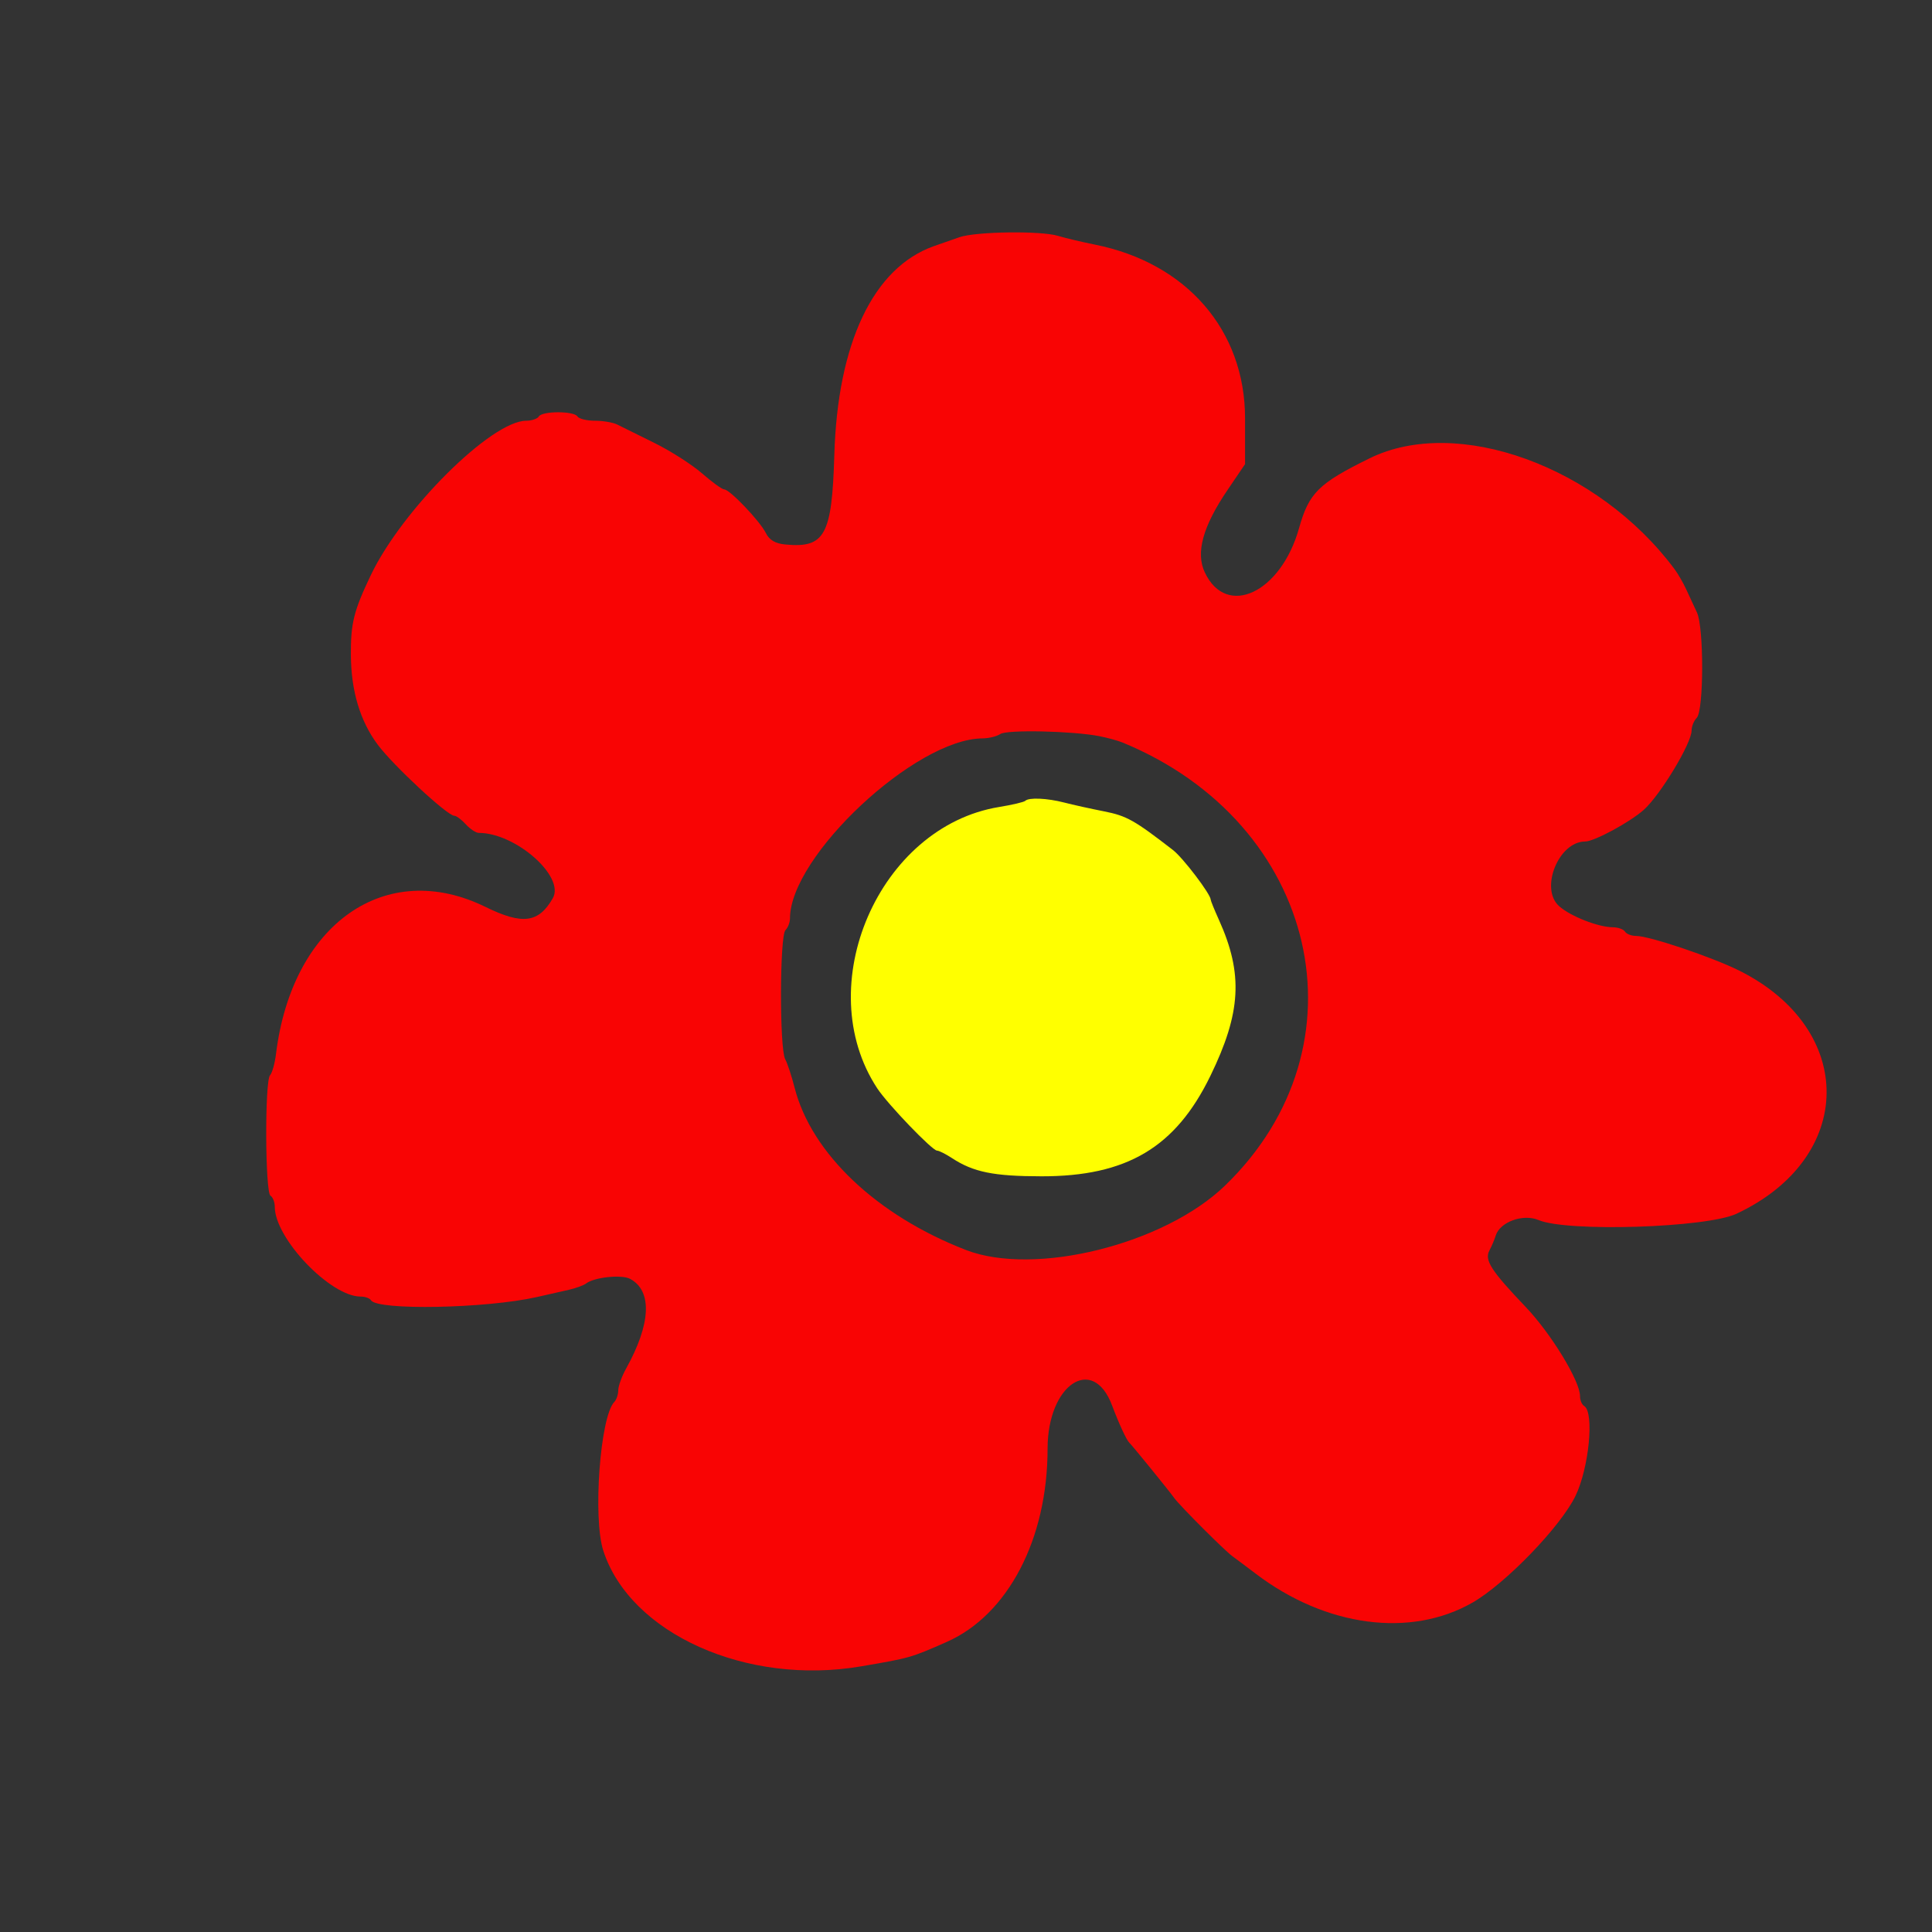 <svg id="svg" version="1.1" xmlns="http://www.w3.org/2000/svg" xmlns:xlink="http://www.w3.org/1999/xlink" width="75" height="75" viewBox="0, 0, 75, 75"><rect x="0" y="0" width="75" height="75" fill="#333333" stroke="none"/><g id="svgg"><path id="path0" d="M37.250 9.207 C 36.975 9.301,36.525 9.458,36.250 9.556 C 33.903 10.392,32.515 13.308,32.388 17.667 C 32.297 20.782,32.021 21.285,30.485 21.137 C 30.095 21.100,29.865 20.964,29.731 20.693 C 29.500 20.228,28.329 19.000,28.117 19.000 C 28.035 19.000,27.645 18.719,27.251 18.375 C 26.857 18.031,26.020 17.498,25.392 17.189 C 24.764 16.881,24.120 16.562,23.961 16.481 C 23.801 16.400,23.412 16.333,23.095 16.333 C 22.779 16.333,22.473 16.258,22.417 16.167 C 22.283 15.950,21.051 15.950,20.917 16.167 C 20.860 16.258,20.640 16.333,20.428 16.333 C 19.079 16.333,15.605 19.786,14.392 22.333 C 13.730 23.722,13.613 24.195,13.621 25.436 C 13.630 26.826,13.982 27.998,14.667 28.913 C 15.273 29.723,17.367 31.667,17.634 31.667 C 17.715 31.667,17.917 31.817,18.083 32.000 C 18.249 32.183,18.476 32.333,18.587 32.333 C 20.017 32.333,21.939 34.027,21.461 34.866 C 20.913 35.829,20.283 35.912,18.850 35.208 C 14.974 33.305,11.336 35.857,10.714 40.917 C 10.669 41.283,10.565 41.655,10.483 41.742 C 10.275 41.962,10.291 46.287,10.500 46.417 C 10.592 46.473,10.667 46.668,10.667 46.849 C 10.667 48.076,12.826 50.333,14.000 50.333 C 14.172 50.333,14.353 50.397,14.402 50.476 C 14.650 50.877,18.861 50.797,20.833 50.353 C 21.246 50.261,21.808 50.133,22.083 50.070 C 22.358 50.007,22.658 49.897,22.750 49.826 C 23.065 49.581,24.130 49.469,24.460 49.645 C 25.329 50.110,25.272 51.391,24.304 53.130 C 24.137 53.431,24.000 53.810,24.000 53.972 C 24.000 54.134,23.931 54.338,23.846 54.425 C 23.298 54.989,23.008 58.928,23.421 60.200 C 24.464 63.416,28.980 65.444,33.417 64.689 C 35.324 64.364,35.356 64.355,36.750 63.740 C 39.130 62.690,40.667 59.745,40.667 56.235 C 40.667 53.745,42.426 52.571,43.172 54.563 C 43.427 55.245,43.728 55.896,43.835 56.000 C 43.964 56.125,45.391 57.881,45.583 58.151 C 45.798 58.452,47.543 60.198,47.849 60.418 C 47.978 60.511,48.383 60.814,48.750 61.093 C 51.466 63.156,54.759 63.593,57.167 62.210 C 58.448 61.474,60.590 59.254,61.161 58.070 C 61.686 56.982,61.895 54.828,61.500 54.583 C 61.408 54.527,61.334 54.354,61.336 54.198 C 61.341 53.620,60.216 51.773,59.225 50.734 C 57.879 49.322,57.619 48.917,57.819 48.544 C 57.905 48.382,58.015 48.123,58.063 47.967 C 58.226 47.436,59.126 47.109,59.725 47.362 C 60.844 47.834,66.247 47.663,67.410 47.118 C 72.025 44.957,72.085 39.966,67.523 37.682 C 66.474 37.157,64.028 36.333,63.517 36.333 C 63.335 36.333,63.140 36.258,63.083 36.167 C 63.027 36.075,62.816 35.999,62.615 35.997 C 62.045 35.994,60.965 35.570,60.525 35.177 C 59.765 34.501,60.503 32.668,61.536 32.667 C 61.888 32.667,63.277 31.916,63.812 31.437 C 64.458 30.858,65.667 28.854,65.667 28.362 C 65.667 28.199,65.757 27.977,65.867 27.867 C 66.143 27.590,66.150 24.358,65.875 23.775 C 65.760 23.532,65.573 23.128,65.458 22.877 C 65.344 22.627,65.137 22.271,65.000 22.086 C 62.028 18.103,56.565 16.120,53.167 17.792 C 51.184 18.767,50.813 19.135,50.429 20.503 C 49.725 23.011,47.620 24.005,46.774 22.229 C 46.408 21.463,46.689 20.440,47.656 19.016 L 48.333 18.018 48.333 16.241 C 48.333 12.828,46.069 10.208,42.500 9.495 C 41.996 9.394,41.353 9.241,41.072 9.156 C 40.406 8.953,37.892 8.987,37.250 9.207 M42.667 28.576 C 42.987 28.639,43.400 28.751,43.583 28.827 C 51.184 31.956,53.179 40.594,47.554 46.026 C 45.192 48.308,40.168 49.556,37.500 48.525 C 34.042 47.188,31.496 44.776,30.846 42.222 C 30.734 41.779,30.569 41.281,30.480 41.115 C 30.258 40.700,30.267 36.333,30.491 36.109 C 30.588 36.012,30.667 35.808,30.667 35.654 C 30.667 33.235,35.539 28.679,38.142 28.664 C 38.385 28.663,38.696 28.586,38.833 28.494 C 39.093 28.320,41.625 28.375,42.667 28.576 " stroke="none" fill="#f90404" fill-rule="evenodd"></path><path id="path2" d="M39.801 31.088 C 39.752 31.137,39.296 31.244,38.788 31.327 C 34.122 32.087,31.440 38.275,34.055 42.250 C 34.460 42.866,36.189 44.667,36.376 44.667 C 36.450 44.667,36.712 44.798,36.957 44.958 C 37.786 45.502,38.573 45.662,40.427 45.664 C 43.740 45.669,45.633 44.545,46.984 41.772 C 48.183 39.312,48.266 37.807,47.319 35.710 C 47.144 35.322,47.000 34.969,47.000 34.927 C 47.000 34.714,45.927 33.302,45.534 32.998 C 44.031 31.835,43.741 31.672,42.864 31.498 C 42.343 31.395,41.645 31.241,41.314 31.155 C 40.647 30.983,39.937 30.952,39.801 31.088 " stroke="none" fill="#ffff00" fill-rule="evenodd"></path></g></svg>